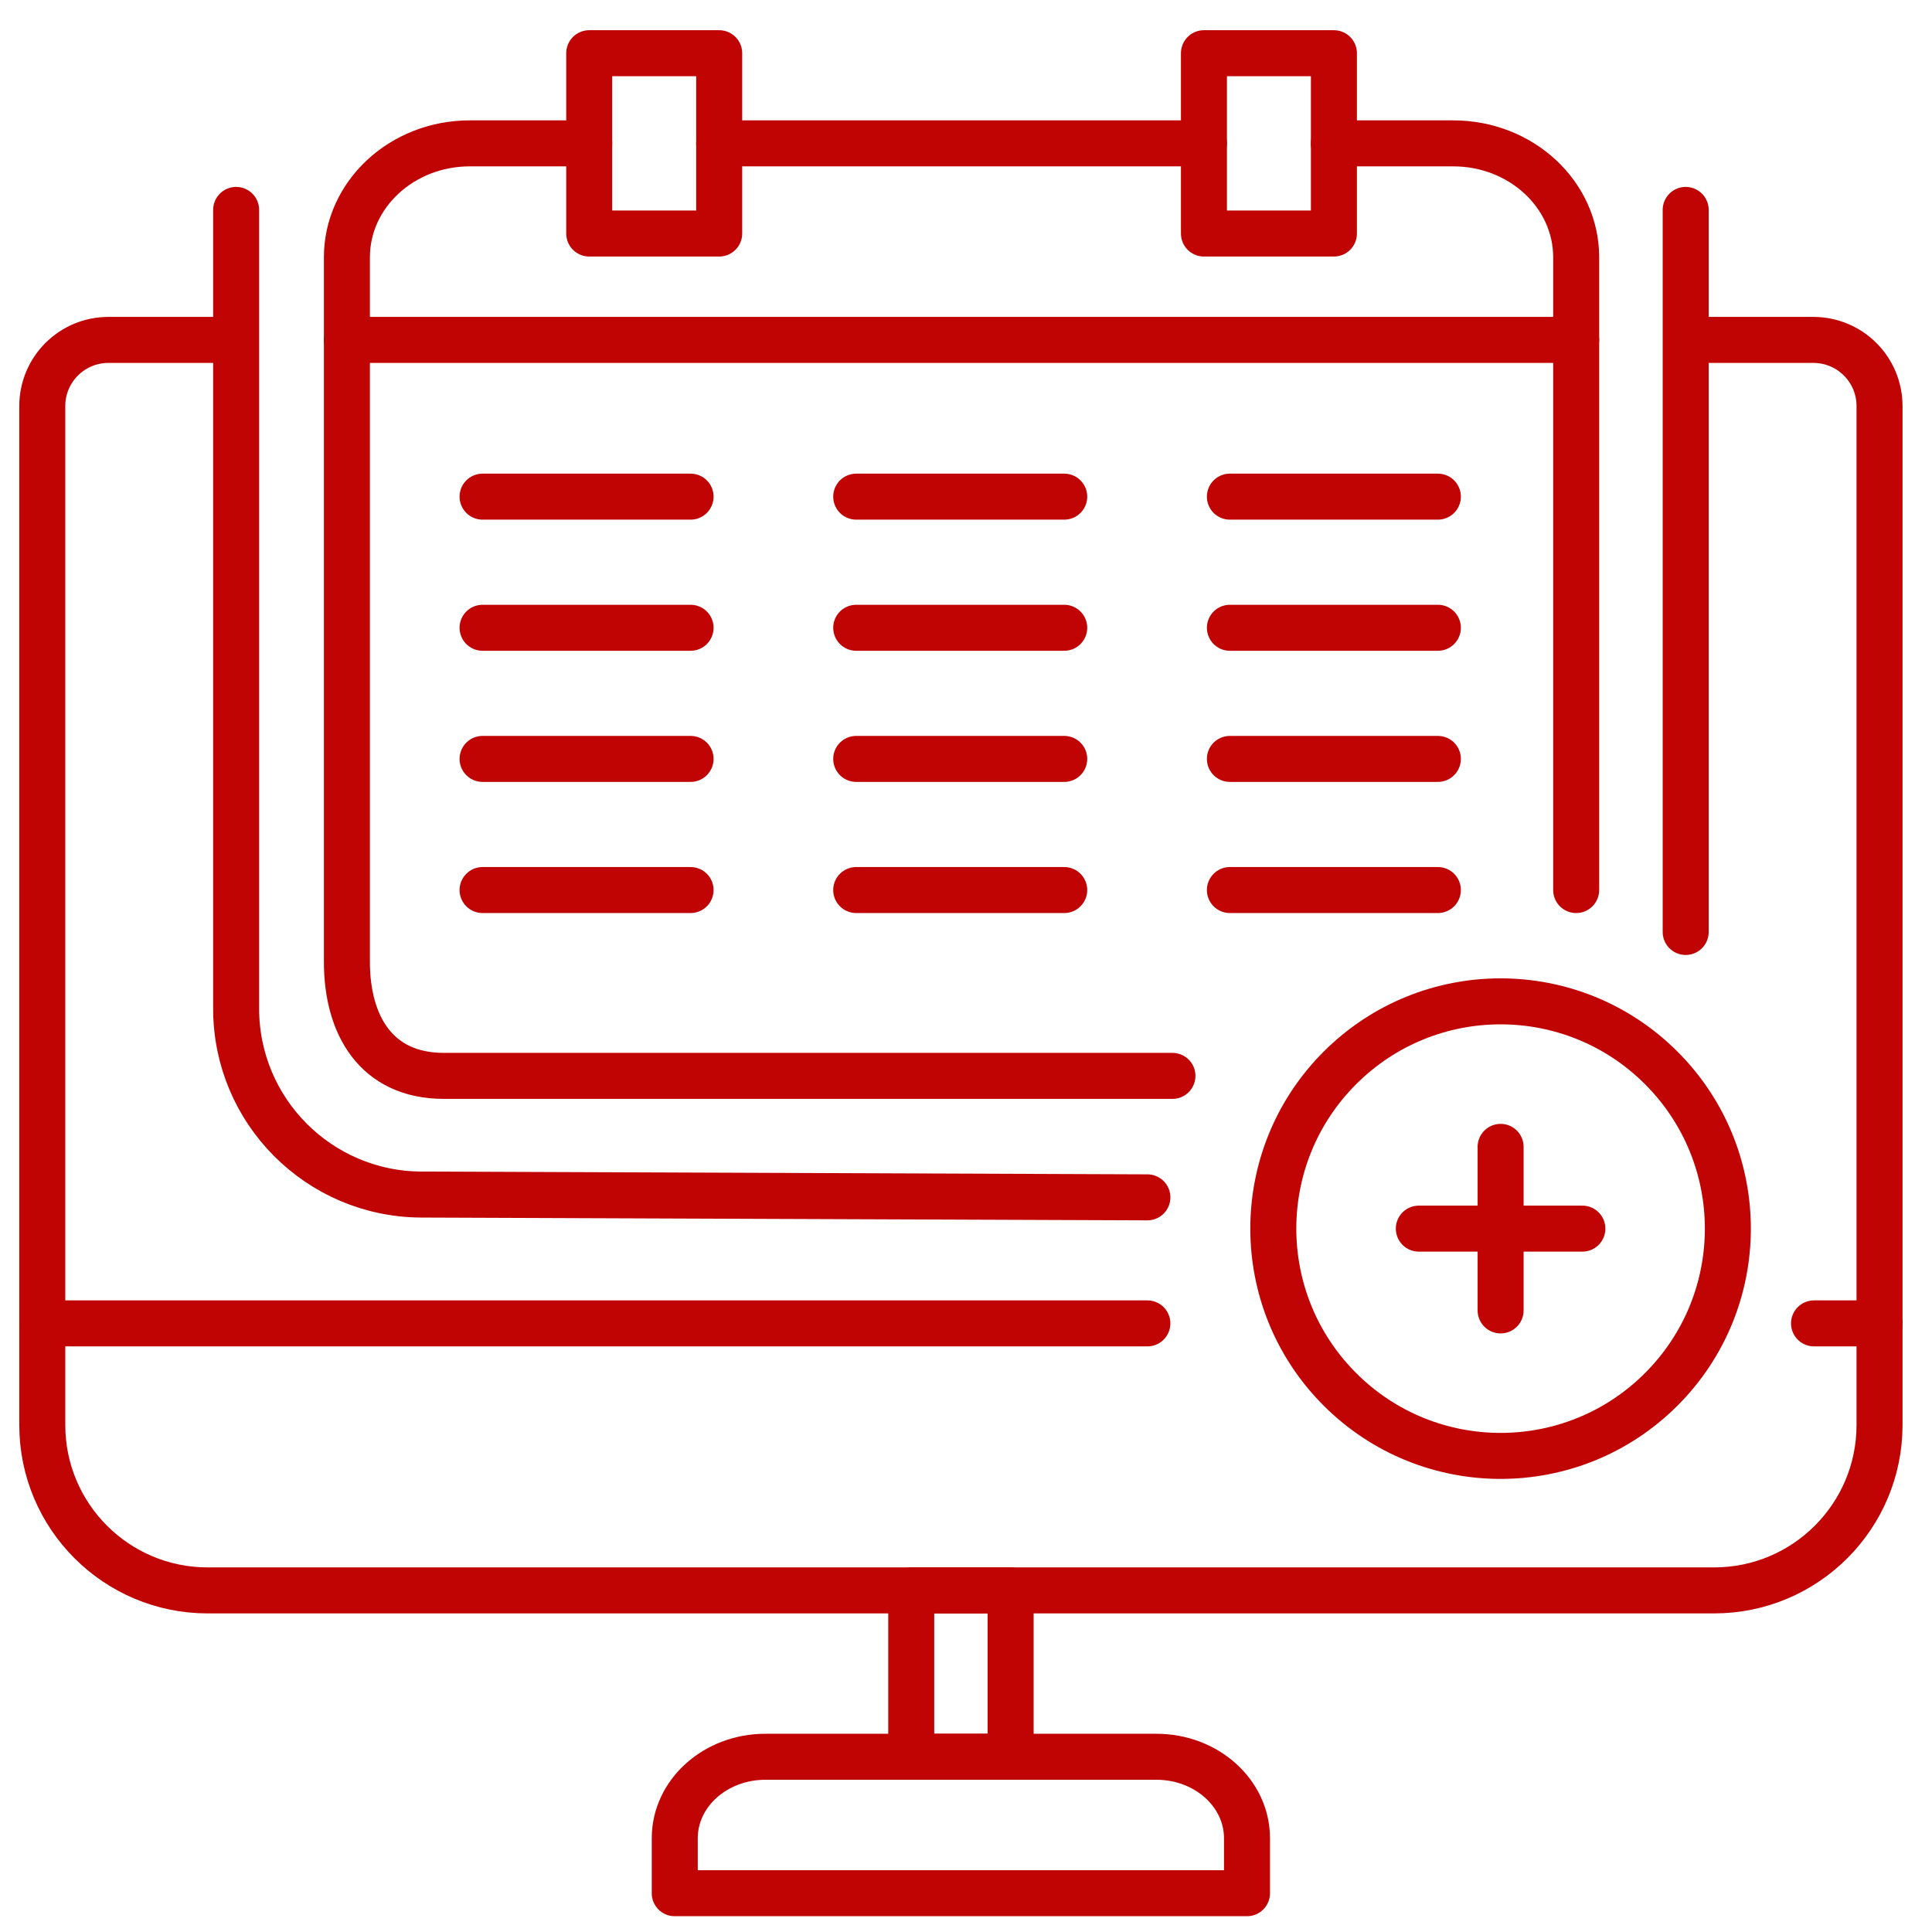 <svg width="63" height="63" viewBox="0 0 63 63" fill="none" xmlns="http://www.w3.org/2000/svg">
<path d="M55.41 11.084H59.131C60.324 11.084 61.289 12.049 61.289 13.241V46.468C61.289 49.446 58.874 51.861 55.895 51.861H6.772C3.794 51.861 1.379 49.446 1.379 46.468V13.241C1.379 12.049 2.344 11.084 3.537 11.084H7.256" stroke="#C00404" stroke-width="1.5" stroke-linecap="round" stroke-linejoin="round"/>
<path d="M22.003 61.735V59.942C22.003 58.475 23.325 57.286 24.957 57.286H37.71C39.342 57.286 40.663 58.475 40.663 59.942V61.735H22.002H22.003Z" stroke="#C00404" stroke-width="1.5" stroke-linecap="round" stroke-linejoin="round"/>
<path d="M59.153 43.154H61.288" stroke="#C00404" stroke-width="1.5" stroke-linecap="round" stroke-linejoin="round"/>
<path d="M1.379 43.154H37.414" stroke="#C00404" stroke-width="1.5" stroke-linecap="round" stroke-linejoin="round"/>
<path d="M29.714 51.861V57.286H32.955V51.861H29.714Z" stroke="#C00404" stroke-width="1.5" stroke-linecap="round" stroke-linejoin="round"/>
<path d="M54.968 30.39V6.845" stroke="#C00404" stroke-width="1.5" stroke-linecap="round" stroke-linejoin="round"/>
<path d="M7.7 6.845V32.889C7.7 36.229 10.401 38.94 13.742 38.953L37.415 39.044" stroke="#C00404" stroke-width="1.5" stroke-linecap="round" stroke-linejoin="round"/>
<path d="M22.519 16.195H15.736" stroke="#C00404" stroke-width="1.5" stroke-linecap="round" stroke-linejoin="round"/>
<path d="M34.703 16.195H27.92" stroke="#C00404" stroke-width="1.5" stroke-linecap="round" stroke-linejoin="round"/>
<path d="M46.887 16.195H40.105" stroke="#C00404" stroke-width="1.5" stroke-linecap="round" stroke-linejoin="round"/>
<path d="M22.519 20.471H15.736" stroke="#C00404" stroke-width="1.5" stroke-linecap="round" stroke-linejoin="round"/>
<path d="M34.703 20.471H27.92" stroke="#C00404" stroke-width="1.5" stroke-linecap="round" stroke-linejoin="round"/>
<path d="M46.887 20.471H40.105" stroke="#C00404" stroke-width="1.5" stroke-linecap="round" stroke-linejoin="round"/>
<path d="M22.519 24.747H15.736" stroke="#C00404" stroke-width="1.5" stroke-linecap="round" stroke-linejoin="round"/>
<path d="M34.703 24.747H27.92" stroke="#C00404" stroke-width="1.5" stroke-linecap="round" stroke-linejoin="round"/>
<path d="M46.887 24.747H40.105" stroke="#C00404" stroke-width="1.5" stroke-linecap="round" stroke-linejoin="round"/>
<path d="M22.519 29.023H15.736" stroke="#C00404" stroke-width="1.5" stroke-linecap="round" stroke-linejoin="round"/>
<path d="M34.703 29.023H27.92" stroke="#C00404" stroke-width="1.5" stroke-linecap="round" stroke-linejoin="round"/>
<path d="M46.887 29.023H40.105" stroke="#C00404" stroke-width="1.5" stroke-linecap="round" stroke-linejoin="round"/>
<path d="M11.313 11.084H51.397" stroke="#C00404" stroke-width="1.5" stroke-linecap="round" stroke-linejoin="round"/>
<path d="M39.258 4.675H23.451" stroke="#C00404" stroke-width="1.5" stroke-linecap="round" stroke-linejoin="round"/>
<path d="M51.397 29.023V8.391C51.397 6.339 49.602 4.675 47.388 4.675H43.495" stroke="#C00404" stroke-width="1.5" stroke-linecap="round" stroke-linejoin="round"/>
<path d="M19.213 4.675H15.32C13.107 4.675 11.312 6.338 11.312 8.391V31.366C11.312 33.418 12.26 35.083 14.473 35.083H38.232" stroke="#C00404" stroke-width="1.5" stroke-linecap="round" stroke-linejoin="round"/>
<path d="M43.497 1.735H39.259V7.615H43.497V1.735Z" stroke="#C00404" stroke-width="1.5" stroke-linecap="round" stroke-linejoin="round"/>
<path d="M23.452 1.735H19.214V7.615H23.452V1.735Z" stroke="#C00404" stroke-width="1.5" stroke-linecap="round" stroke-linejoin="round"/>
<path d="M46.266 40.064H51.599" stroke="#C00404" stroke-width="1.5" stroke-linecap="round" stroke-linejoin="round"/>
<path d="M48.933 37.398V42.731" stroke="#C00404" stroke-width="1.5" stroke-linecap="round" stroke-linejoin="round"/>
<path d="M54.172 45.304C57.067 42.41 57.067 37.718 54.172 34.824C51.278 31.929 46.586 31.929 43.692 34.824C40.797 37.718 40.797 42.41 43.692 45.304C46.586 48.199 51.278 48.199 54.172 45.304Z" stroke="#C00404" stroke-width="1.5" stroke-linecap="round" stroke-linejoin="round"/>
</svg>
